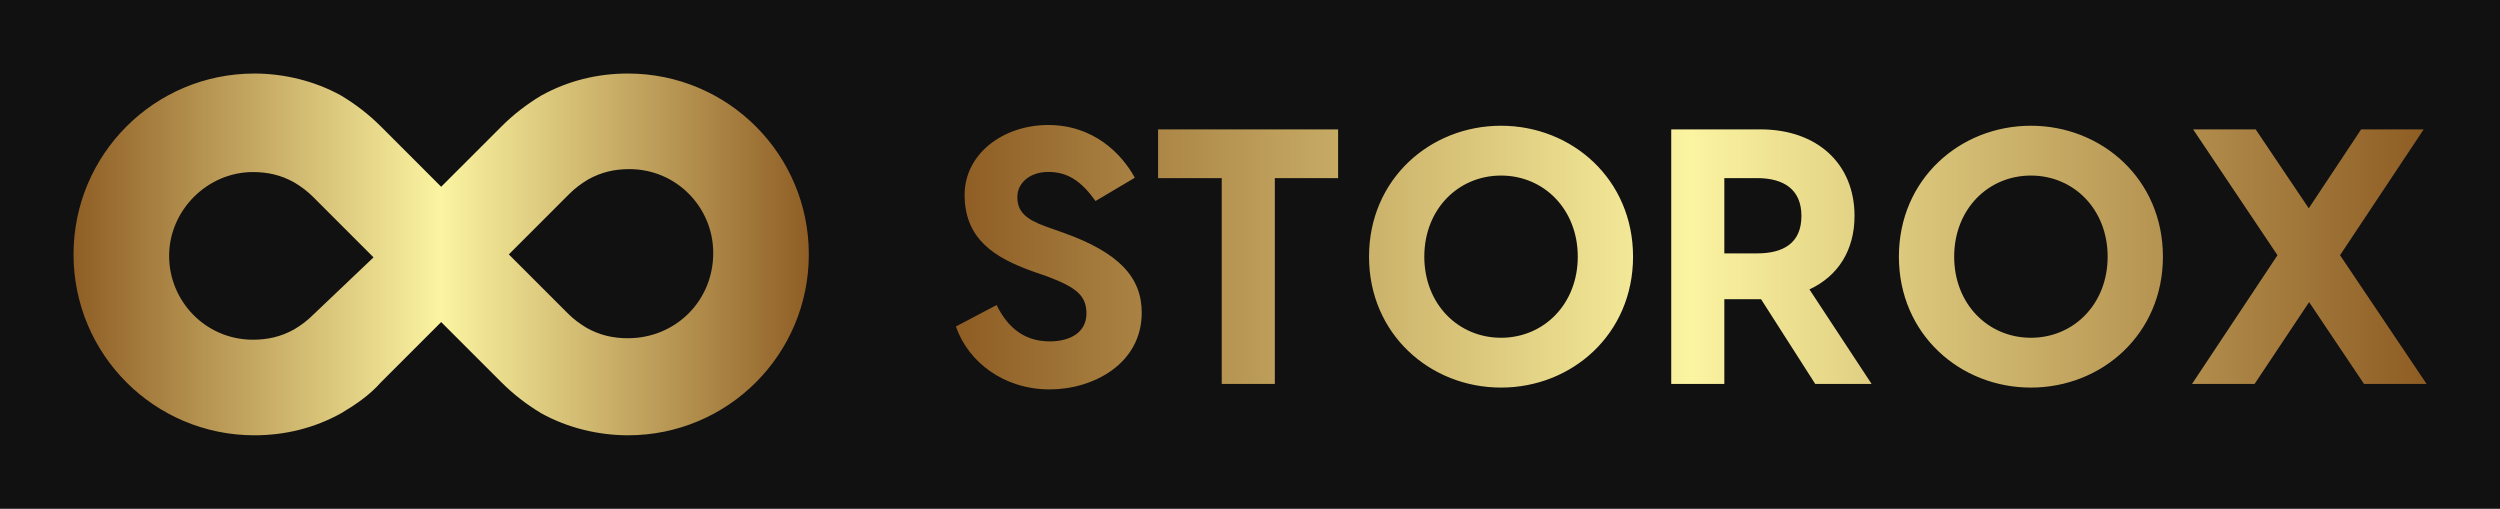 
        <svg xmlns="http://www.w3.org/2000/svg" xmlns:xlink="http://www.w3.org/1999/xlink" version="1.1" width="3187.5" 
        height="648.75" viewBox="0 0 3187.5 648.75">
			<rect fill="#111111" width="3187.5" height="648.75"/>
			<g transform="scale(9.375) translate(10, 10)">
				<defs id="SvgjsDefs3292"><linearGradient id="SvgjsLinearGradient3297"><stop id="SvgjsStop3298" stop-color="#8f5e25" offset="0"></stop><stop id="SvgjsStop3299" stop-color="#fbf4a1" offset="0.5"></stop><stop id="SvgjsStop3300" stop-color="#8f5e25" offset="1"></stop></linearGradient><linearGradient id="SvgjsLinearGradient3301"><stop id="SvgjsStop3302" stop-color="#8f5e25" offset="0"></stop><stop id="SvgjsStop3303" stop-color="#fbf4a1" offset="0.5"></stop><stop id="SvgjsStop3304" stop-color="#8f5e25" offset="1"></stop></linearGradient></defs><g id="SvgjsG3293" featureKey="symbolFeature-0" transform="matrix(2,0,0,2,0,-25.4)" fill="url(#SvgjsLinearGradient3297)"><path xmlns="http://www.w3.org/2000/svg" d="M37.7,12.7c-2.1,0-4.1,0.5-5.9,1.5c-1,0.6-1.9,1.3-2.7,2.1L25,20.4l-4.1-4.1c-0.8-0.8-1.7-1.5-2.7-2.1  c-1.8-1-3.9-1.5-5.9-1.5C5.5,12.7,0,18.2,0,25c0,6.8,5.5,12.3,12.3,12.3c2.1,0,4.1-0.5,5.9-1.5c1-0.6,1.9-1.2,2.7-2.1l4.1-4.1  l4.1,4.1c0.8,0.8,1.7,1.5,2.7,2.1c1.8,1,3.9,1.5,5.9,1.5C44.5,37.3,50,31.8,50,25C50,18.2,44.5,12.7,37.7,12.7z M16.3,29.1  c-0.4,0.4-0.8,0.7-1.3,1c-0.9,0.5-1.8,0.7-2.8,0.7c-3.2,0-5.7-2.6-5.7-5.7s2.6-5.7,5.7-5.7c1,0,1.9,0.2,2.8,0.7  c0.5,0.3,0.9,0.6,1.3,1l4.1,4.1L16.3,29.1z M37.7,30.7c-1,0-1.9-0.2-2.8-0.7c-0.5-0.3-0.9-0.6-1.3-1L29.6,25l4.1-4.1  c0.4-0.4,0.8-0.7,1.3-1c0.9-0.5,1.8-0.7,2.8-0.7c3.2,0,5.7,2.6,5.7,5.7C43.5,28.2,40.9,30.7,37.7,30.7z"></path></g><g id="SvgjsG3294" featureKey="nameFeature-0" transform="matrix(2.473,0,0,2.473,118.269,-7.243)" fill="url(#SvgjsLinearGradient3301)"><path d="M5.78 5.76 c2.46 0 4.02 1.54 4.76 2.9 l-2.16 1.28 c-0.76 -1.06 -1.5 -1.6 -2.6 -1.6 c-0.98 0 -1.7 0.58 -1.7 1.38 s0.46 1.22 1.56 1.62 l0.96 0.34 c3.1 1.1 4.32 2.48 4.32 4.4 c0 2.82 -2.68 4.22 -5.06 4.22 c-2.52 0 -4.48 -1.5 -5.16 -3.46 l2.24 -1.18 c0.5 1.02 1.34 2 2.92 2 c1.14 0 2.02 -0.5 2.02 -1.54 c0 -1 -0.6 -1.44 -2.12 -2.02 l-0.86 -0.3 c-2.06 -0.74 -3.72 -1.76 -3.72 -4.2 c0 -2.24 2.1 -3.84 4.6 -3.84 z M21.72 6 l0 2.68 l-3.48 0 l0 11.32 l-2.92 0 l0 -11.32 l-3.5 0 l0 -2.68 l9.9 0 z M30.68 5.8 c3.9 0 7.26 2.94 7.26 7.2 s-3.36 7.2 -7.26 7.2 s-7.26 -2.94 -7.26 -7.2 s3.36 -7.2 7.26 -7.2 z M30.68 17.46 c2.36 0 4.22 -1.86 4.22 -4.46 s-1.86 -4.46 -4.22 -4.46 s-4.22 1.86 -4.22 4.46 s1.86 4.46 4.22 4.46 z M51.06 20 l-3.1 0 l-2.98 -4.66 l-0.04 0 l-1.98 0 l0 4.66 l-2.92 0 l0 -14 l4.9 0 c3.14 0 5.18 1.9 5.18 4.76 c0 1.9 -0.92 3.32 -2.48 4.04 z M42.96 8.68 l0 4.14 l1.8 0 c1.44 0 2.44 -0.56 2.44 -2.06 c0 -1.48 -1 -2.08 -2.44 -2.08 l-1.8 0 z M59.82 5.8 c3.9 0 7.26 2.94 7.26 7.2 s-3.36 7.2 -7.26 7.2 s-7.26 -2.94 -7.26 -7.2 s3.36 -7.2 7.26 -7.2 z M59.82 17.46 c2.36 0 4.22 -1.86 4.22 -4.46 s-1.86 -4.46 -4.22 -4.46 s-4.22 1.86 -4.22 4.46 s1.86 4.46 4.22 4.46 z M81.58 20 l-3.44 0 l-3.02 -4.5 l-3 4.5 l-3.44 0 l4.7 -7.08 l-4.64 -6.92 l3.44 0 l2.92 4.34 l2.88 -4.34 l3.44 0 l-4.6 6.92 z"></path></g>
			</g>
		</svg>
	
